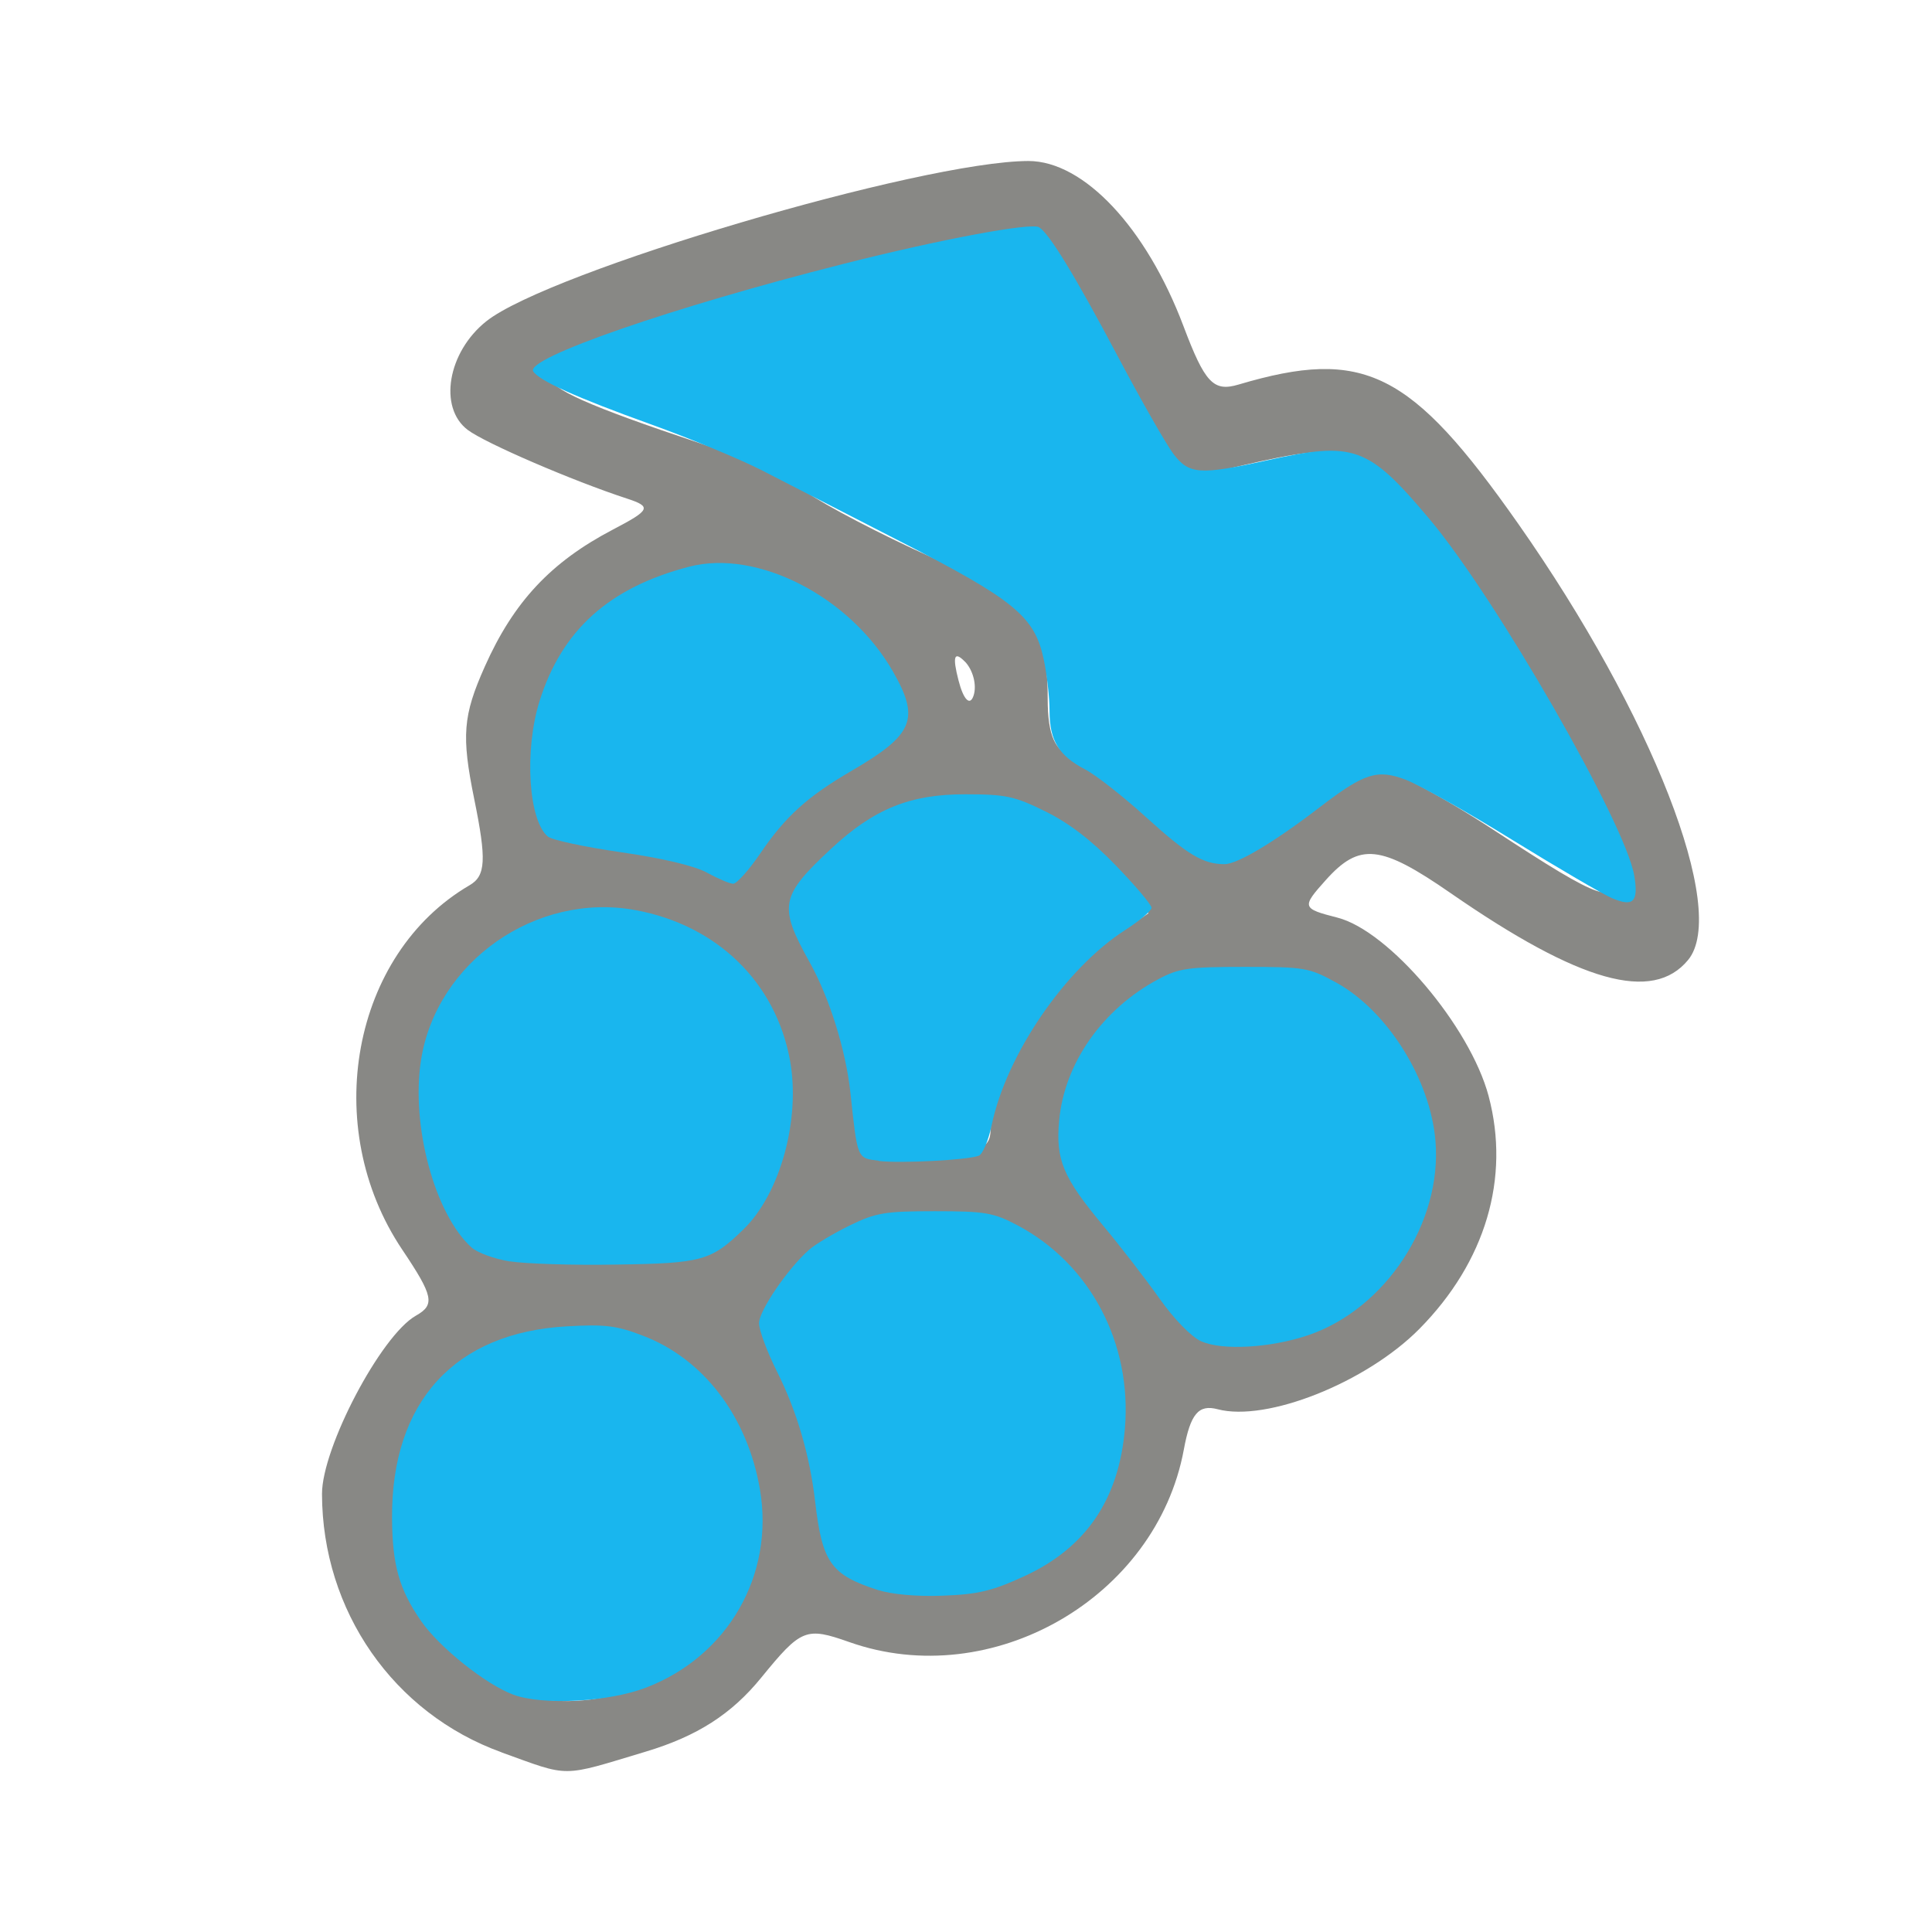 <?xml version="1.0" encoding="UTF-8" standalone="no"?>
<!-- Created with Inkscape (http://www.inkscape.org/) -->

<svg
   xmlns:dc="http://purl.org/dc/elements/1.1/"
   xmlns:cc="http://creativecommons.org/ns#"
   xmlns:rdf="http://www.w3.org/1999/02/22-rdf-syntax-ns#"
   xmlns:svg="http://www.w3.org/2000/svg"
   xmlns="http://www.w3.org/2000/svg"
   xmlns:sodipodi="http://sodipodi.sourceforge.net/DTD/sodipodi-0.dtd"
   xmlns:inkscape="http://www.inkscape.org/namespaces/inkscape"
   version="1.1"
   width="24"
   height="24"
   id="svg3869"
   inkscape:version="0.48.0 r9654"
   sodipodi:docname="vineyard-panel-idle.svg.2011_01_18_18_05_34.0.svg">
  <sodipodi:namedview
     pagecolor="#ffffff"
     bordercolor="#666666"
     borderopacity="1"
     objecttolerance="10"
     gridtolerance="10"
     guidetolerance="10"
     inkscape:pageopacity="0"
     inkscape:pageshadow="2"
     inkscape:window-width="640"
     inkscape:window-height="480"
     id="namedview14"
     showgrid="false"
     inkscape:zoom="2.96875"
     inkscape:cx="-2.8667314"
     inkscape:cy="22.473553"
     inkscape:window-x="1"
     inkscape:window-y="24"
     inkscape:window-maximized="0"
     inkscape:current-layer="svg3869" />
  <defs
     id="defs3871" />
  <path
     inkscape:connector-curvature="0"
     style="fill:#3a3935;fill-opacity:1;stroke-width:1;stroke-miterlimit:4;stroke-dasharray:none;opacity:0.6"
     id="path3819"
     d="m 6.231,21.768 c -1.343,-0.484 -2.228,-1.758 -2.231,-3.209 -9.9e-4,-0.575 0.733,-1.97 1.166,-2.215 0.241,-0.136 0.219,-0.242 -0.171,-0.823 -1.021,-1.523 -0.623,-3.672 0.838,-4.524 0.202,-0.117 0.212,-0.316 0.058,-1.071 C 5.731,9.139 5.75,8.891 6.022,8.281 6.38,7.477 6.843,6.982 7.613,6.579 8.08,6.335 8.098,6.295 7.79,6.194 7.116,5.974 6.028,5.505 5.811,5.341 5.443,5.064 5.561,4.373 6.041,3.991 c 0.778,-0.619 5.408,-1.988 6.734,-1.991 0.687,0 1.464,0.826 1.926,2.05 0.267,0.708 0.373,0.82 0.685,0.727 1.556,-0.462 2.139,-0.172 3.473,1.728 1.664,2.371 2.614,4.807 2.112,5.419 -0.44,0.536 -1.345,0.282 -2.95,-0.829 -0.872,-0.604 -1.132,-0.631 -1.552,-0.162 -0.302,0.337 -0.297,0.353 0.145,0.466 0.64,0.163 1.647,1.351 1.878,2.216 0.271,1.02 -0.038,2.061 -0.86,2.893 -0.659,0.666 -1.896,1.159 -2.506,0.998 -0.237,-0.063 -0.338,0.057 -0.42,0.501 -0.341,1.841 -2.384,3.017 -4.154,2.392 -0.541,-0.191 -0.599,-0.168 -1.097,0.443 -0.368,0.452 -0.796,0.726 -1.432,0.917 -1.067,0.321 -0.932,0.32 -1.792,0.01 l 0,0 z m 1.924,-0.889 c 2.166,-0.916 1.439,-4.393 -0.918,-4.393 -1.517,0 -2.354,0.85 -2.354,2.392 0,0.606 0.114,0.938 0.472,1.367 0.757,0.91 1.662,1.115 2.8,0.634 z m 4.724,-1.47 c 1.395,-0.711 1.338,-3.12 -0.094,-4.003 -0.986,-0.609 -2.449,-0.306 -3.057,0.633 -0.295,0.456 -0.294,0.501 0.027,1.043 0.184,0.312 0.377,0.969 0.427,1.461 0.086,0.833 0.135,0.909 0.711,1.103 0.661,0.224 1.21,0.158 1.986,-0.237 l 0,0 z m 3.688,-3.021 c 0.69,-0.361 1.219,-1.258 1.22,-2.067 7.6e-4,-0.746 -0.598,-1.748 -1.242,-2.078 -0.612,-0.313 -1.706,-0.283 -2.286,0.064 -1.031,0.616 -1.397,2.037 -0.691,2.676 0.207,0.187 0.566,0.642 0.798,1.011 0.357,0.568 0.517,0.671 1.047,0.671 0.344,0 0.864,-0.125 1.155,-0.277 l 0,0 z M 9.233,15.206 c 0.644,-0.65 0.769,-1.966 0.263,-2.78 -1.213,-1.953 -4.26,-1.155 -4.26,1.115 0,0.858 0.354,1.756 0.787,1.997 0.141,0.079 0.815,0.143 1.497,0.143 1.108,0 1.292,-0.051 1.712,-0.476 l 0,0 z m 3.074,-1.167 c 0,-0.594 0.756,-1.866 1.352,-2.276 l 0.607,-0.418 -0.455,-0.548 c -0.897,-1.079 -2.486,-1.161 -3.457,-0.179 -0.623,0.63 -0.626,0.662 -0.153,1.474 0.204,0.349 0.395,0.978 0.425,1.396 0.03,0.419 0.063,0.782 0.072,0.806 0.009,0.025 0.374,0.045 0.812,0.045 0.628,0 0.795,-0.063 0.795,-0.301 z m 7.778,-3.21 c 0,-0.52 -1.618,-3.412 -2.441,-4.365 -0.86,-0.995 -0.873,-0.998 -2.542,-0.605 -0.448,0.105 -0.516,0.029 -1.199,-1.346 -0.398,-0.802 -0.826,-1.497 -0.95,-1.545 -0.491,-0.191 -6.126,1.379 -6.126,1.706 0,0.155 0.484,0.37 1.856,0.828 0.486,0.162 1.083,0.435 1.326,0.606 0.243,0.171 0.943,0.537 1.556,0.812 1.222,0.55 1.45,0.826 1.45,1.762 0,0.457 0.09,0.655 0.334,0.733 0.184,0.059 0.594,0.376 0.911,0.704 0.668,0.691 1.016,0.673 1.899,-0.1 0.319,-0.28 0.717,-0.507 0.884,-0.505 0.167,0 0.853,0.364 1.525,0.805 1.345,0.881 1.518,0.94 1.518,0.51 z M 9.531,10.419 c 0.168,-0.288 0.62,-0.67 1.006,-0.85 0.385,-0.18 0.703,-0.456 0.705,-0.613 0.009,-0.585 -0.792,-1.498 -1.548,-1.765 -0.656,-0.231 -0.835,-0.231 -1.491,0 -0.95,0.335 -1.554,1.196 -1.55,2.212 0.004,0.959 0.116,1.083 1.024,1.133 0.419,0.023 0.896,0.121 1.061,0.218 0.43,0.254 0.457,0.242 0.794,-0.335 z M 11.984,8.217 c -0.131,-0.133 -0.154,-0.063 -0.077,0.235 0.062,0.242 0.143,0.323 0.187,0.189 0.043,-0.129 -0.007,-0.32 -0.109,-0.424 z" />
  <path
     inkscape:connector-curvature="0"
     style="fill:#19b6ee;fill-opacity:1;stroke-width:1;stroke-miterlimit:4;stroke-dasharray:none"
     id="path3837"
     d="M 6.377,21.052 C 6.034,20.925 5.457,20.464 5.23,20.136 4.958,19.742 4.873,19.441 4.87,18.854 c -0.007,-1.442 0.78,-2.302 2.177,-2.378 0.464,-0.026 0.612,-0.01 0.935,0.115 0.755,0.285 1.303,1.003 1.458,1.91 0.182,1.063 -0.396,2.072 -1.414,2.463 -0.466,0.179 -1.285,0.223 -1.649,0.088 z" />
  <path
     inkscape:connector-curvature="0"
     style="fill:#19b6ee;fill-opacity:1;stroke-width:1;stroke-miterlimit:4;stroke-dasharray:none"
     id="path3839"
     d="M 10.9,19.75 C 10.321,19.562 10.214,19.41 10.126,18.653 10.059,18.078 9.899,17.532 9.655,17.044 9.531,16.797 9.429,16.524 9.429,16.437 c 0,-0.155 0.357,-0.679 0.623,-0.913 0.076,-0.067 0.302,-0.202 0.502,-0.3 0.325,-0.159 0.439,-0.178 1.059,-0.178 0.624,0 0.729,0.018 1.026,0.175 0.903,0.478 1.424,1.463 1.335,2.524 -0.074,0.88 -0.483,1.482 -1.249,1.835 -0.397,0.183 -0.577,0.226 -1.012,0.242 -0.326,0.013 -0.638,-0.016 -0.813,-0.072 z" />
  <path
     inkscape:connector-curvature="0"
     style="fill:#19b6ee;fill-opacity:1;stroke-width:1;stroke-miterlimit:4;stroke-dasharray:none"
     id="path3841"
     d="M 6.335,15.67 C 6.145,15.64 5.93,15.562 5.857,15.496 5.4,15.082 5.103,13.98 5.23,13.169 5.421,11.946 6.662,11.078 7.895,11.306 c 1.013,0.187 1.742,0.897 1.919,1.868 0.132,0.729 -0.12,1.649 -0.574,2.093 -0.404,0.395 -0.516,0.427 -1.586,0.442 -0.536,0.01 -1.13,-0.01 -1.319,-0.04 z" />
  <path
     inkscape:connector-curvature="0"
     style="fill:#19b6ee;fill-opacity:1;stroke-width:1;stroke-miterlimit:4;stroke-dasharray:none"
     id="path3843"
     d="m 10.917,14.419 c -0.271,-0.032 -0.264,-0.015 -0.353,-0.846 -0.057,-0.527 -0.26,-1.179 -0.507,-1.621 -0.389,-0.698 -0.366,-0.82 0.271,-1.412 0.529,-0.492 0.977,-0.674 1.663,-0.673 0.501,1.059e-4 0.612,0.023 0.996,0.213 0.293,0.144 0.575,0.361 0.875,0.672 0.244,0.252 0.443,0.489 0.443,0.525 0,0.036 -0.147,0.16 -0.326,0.275 -0.746,0.479 -1.479,1.55 -1.661,2.429 -0.039,0.188 -0.111,0.357 -0.16,0.376 -0.14,0.054 -0.97,0.097 -1.242,0.065 z" />
  <path
     inkscape:connector-curvature="0"
     style="fill:#19b6ee;fill-opacity:1;stroke-width:1;stroke-miterlimit:4;stroke-dasharray:none"
     id="path3845"
     d="m 14.923,16.663 c -0.125,-0.057 -0.337,-0.274 -0.523,-0.537 -0.172,-0.243 -0.487,-0.65 -0.699,-0.904 -0.497,-0.597 -0.588,-0.815 -0.544,-1.3 0.065,-0.714 0.536,-1.386 1.234,-1.759 0.252,-0.135 0.374,-0.152 1.07,-0.152 0.75,0 0.801,0.01 1.14,0.196 0.636,0.352 1.168,1.202 1.231,1.968 0.084,1.013 -0.62,2.086 -1.583,2.412 -0.466,0.158 -1.069,0.192 -1.326,0.075 z" />
  <path
     inkscape:connector-curvature="0"
     style="fill:#19b6ee;fill-opacity:1;stroke-width:1;stroke-miterlimit:4;stroke-dasharray:none"
     id="path3847"
     d="M 8.78,10.839 C 8.625,10.755 8.223,10.66 7.715,10.587 7.266,10.522 6.857,10.435 6.806,10.392 6.565,10.192 6.511,9.327 6.701,8.714 6.977,7.829 7.565,7.299 8.56,7.04 9.407,6.819 10.558,7.41 11.091,8.339 11.432,8.933 11.351,9.126 10.574,9.578 10.029,9.896 9.756,10.143 9.444,10.602 c -0.142,0.209 -0.294,0.378 -0.337,0.376 -0.044,0 -0.191,-0.065 -0.328,-0.139 l 0,0 z" />
  <path
     inkscape:connector-curvature="0"
     style="fill:#19b6ee;fill-opacity:1;stroke-width:1;stroke-miterlimit:4;stroke-dasharray:none"
     id="path3849"
     d="m 20.026,11.158 c -0.114,-0.049 -0.671,-0.374 -1.237,-0.723 -0.566,-0.35 -1.162,-0.686 -1.324,-0.748 -0.357,-0.136 -0.517,-0.084 -1.074,0.343 -0.56,0.43 -1.019,0.705 -1.18,0.705 -0.265,0 -0.46,-0.117 -0.977,-0.586 C 13.952,9.893 13.614,9.628 13.482,9.559 13.153,9.388 13.038,9.2 13.038,8.835 c 0,-0.169 -0.033,-0.461 -0.073,-0.647 C 12.852,7.658 12.603,7.453 11.182,6.725 10.502,6.375 9.725,5.977 9.457,5.839 9.188,5.702 8.569,5.445 8.082,5.27 7.16,4.938 6.696,4.729 6.624,4.613 6.523,4.45 8.347,3.818 10.466,3.281 c 1.21,-0.307 2.343,-0.519 2.442,-0.458 0.127,0.078 0.45,0.608 0.973,1.595 0.294,0.555 0.607,1.104 0.696,1.221 0.194,0.255 0.327,0.264 1.161,0.08 1.085,-0.24 1.257,-0.178 2.022,0.732 0.825,0.981 2.432,3.779 2.541,4.425 0.055,0.327 -0.01,0.394 -0.274,0.282 l 0,0 z" />
</svg>
